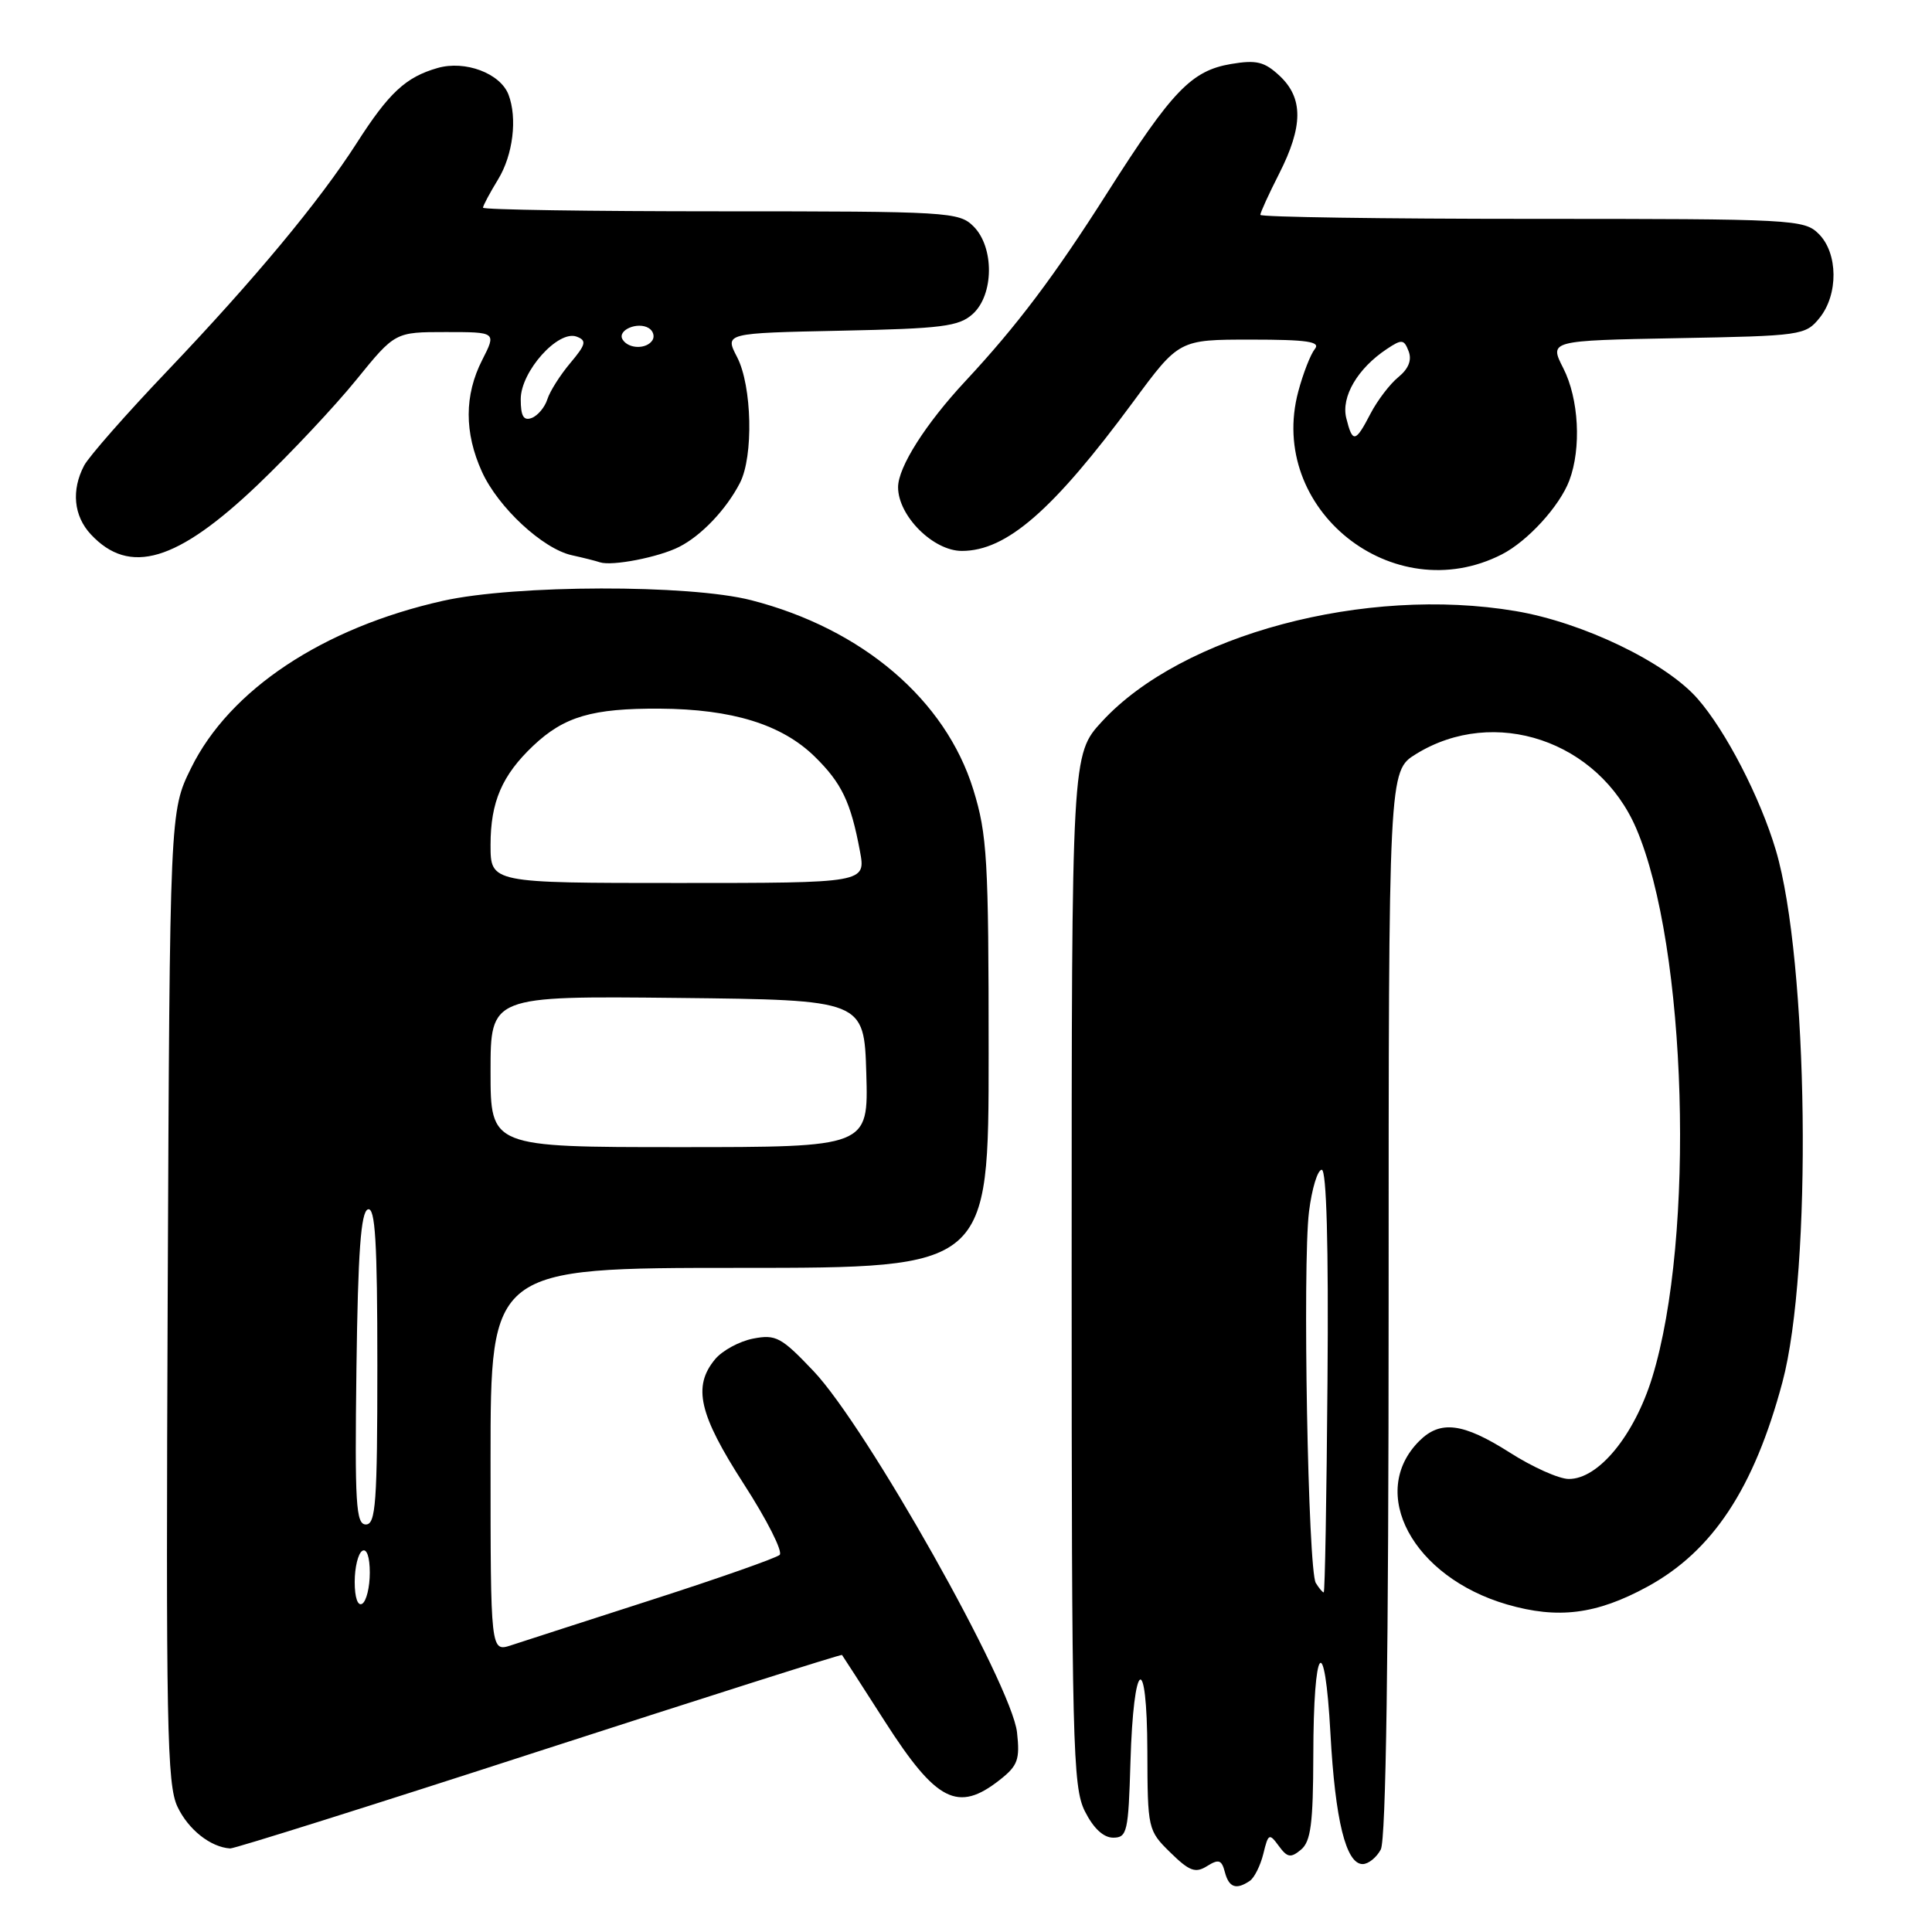 <?xml version="1.0" encoding="UTF-8" standalone="no"?>
<!DOCTYPE svg PUBLIC "-//W3C//DTD SVG 1.1//EN" "http://www.w3.org/Graphics/SVG/1.1/DTD/svg11.dtd" >
<svg xmlns="http://www.w3.org/2000/svg" xmlns:xlink="http://www.w3.org/1999/xlink" version="1.1" viewBox="0 0 256 256">
 <g >
 <path fill="currentColor"
d=" M 165.60 249.23 C 166.20 248.83 167.01 247.21 167.40 245.63 C 168.05 242.94 168.19 242.88 169.44 244.59 C 170.58 246.15 171.03 246.22 172.39 245.09 C 173.69 244.01 174.00 241.62 174.02 232.63 C 174.04 217.80 175.53 215.86 176.29 229.69 C 176.92 241.22 178.35 247.00 180.56 247.00 C 181.31 247.00 182.40 246.13 182.96 245.07 C 183.65 243.78 184.00 219.32 184.00 172.65 C 184.00 102.16 184.00 102.16 187.62 99.92 C 198.01 93.50 211.81 98.15 216.80 109.75 C 223.54 125.44 224.66 163.92 218.92 182.54 C 216.54 190.23 211.78 196.02 207.85 195.97 C 206.56 195.96 203.05 194.39 200.05 192.47 C 193.85 188.53 190.85 188.15 188.06 190.94 C 181.20 197.80 187.21 208.97 199.69 212.60 C 206.45 214.56 211.53 213.92 218.26 210.26 C 226.92 205.55 232.41 197.25 236.18 183.15 C 240.15 168.31 239.64 127.27 235.31 112.66 C 233.23 105.66 228.67 96.83 224.93 92.57 C 220.70 87.75 209.73 82.47 200.82 80.97 C 180.92 77.61 156.62 84.09 146.03 95.59 C 142.00 99.96 142.00 99.96 142.00 168.23 C 142.00 231.22 142.14 236.77 143.75 240.00 C 144.88 242.25 146.21 243.50 147.50 243.50 C 149.35 243.50 149.52 242.74 149.79 233.51 C 150.19 219.76 151.99 218.58 152.03 232.05 C 152.06 242.34 152.10 242.55 155.07 245.46 C 157.60 247.94 158.39 248.24 159.94 247.27 C 161.49 246.30 161.88 246.44 162.30 248.06 C 162.84 250.11 163.79 250.45 165.60 249.23 Z  M 71.45 232.03 C 93.43 224.91 111.48 219.17 111.57 219.29 C 111.66 219.40 114.22 223.37 117.25 228.10 C 124.08 238.76 126.93 240.21 132.48 235.84 C 134.87 233.96 135.16 233.15 134.76 229.54 C 134.04 223.20 114.84 189.10 107.80 181.68 C 103.53 177.18 102.81 176.79 99.80 177.37 C 97.99 177.72 95.71 178.95 94.75 180.11 C 91.76 183.72 92.61 187.41 98.56 196.64 C 101.63 201.39 103.76 205.61 103.31 206.03 C 102.87 206.44 95.30 209.11 86.50 211.94 C 77.70 214.78 69.26 217.50 67.75 218.00 C 65.00 218.90 65.00 218.90 65.00 193.45 C 65.00 168.00 65.00 168.00 98.00 168.00 C 131.00 168.00 131.00 168.00 131.00 139.61 C 131.00 113.88 130.81 110.59 128.97 104.63 C 125.29 92.72 114.26 83.31 99.54 79.53 C 91.32 77.42 68.28 77.47 58.70 79.61 C 42.78 83.18 30.41 91.40 25.31 101.79 C 22.50 107.50 22.50 107.50 22.22 171.79 C 21.98 228.70 22.12 236.46 23.52 239.41 C 24.96 242.44 27.90 244.76 30.50 244.93 C 31.05 244.96 49.48 239.16 71.45 232.03 Z  M 199.00 73.46 C 202.42 71.71 206.65 67.08 207.94 63.68 C 209.56 59.39 209.21 52.83 207.14 48.78 C 205.28 45.13 205.28 45.13 222.23 44.81 C 238.66 44.51 239.24 44.43 241.09 42.14 C 243.61 39.03 243.56 33.56 241.00 31.00 C 239.07 29.07 237.67 29.00 203.00 29.00 C 183.20 29.00 167.00 28.76 167.00 28.47 C 167.00 28.17 168.12 25.71 169.50 23.00 C 172.68 16.73 172.70 13.01 169.58 10.07 C 167.55 8.17 166.50 7.91 163.11 8.48 C 157.88 9.37 155.32 12.02 146.75 25.50 C 139.70 36.60 134.75 43.17 127.92 50.50 C 122.63 56.18 119.00 61.90 119.00 64.56 C 119.00 68.35 123.65 73.00 127.45 73.00 C 133.37 73.00 139.52 67.65 150.15 53.25 C 156.23 45.00 156.23 45.00 165.74 45.00 C 173.22 45.00 175.03 45.27 174.22 46.25 C 173.66 46.94 172.67 49.47 172.03 51.87 C 167.86 67.45 184.58 80.82 199.00 73.46 Z  M 90.00 72.46 C 92.94 70.97 96.23 67.51 98.04 64.00 C 99.86 60.49 99.65 51.14 97.67 47.32 C 96.02 44.14 96.02 44.14 111.41 43.82 C 124.86 43.54 127.06 43.26 128.90 41.60 C 131.71 39.05 131.76 32.76 129.00 30.00 C 127.08 28.08 125.67 28.00 95.50 28.00 C 78.17 28.00 64.00 27.79 64.00 27.52 C 64.00 27.26 64.90 25.57 66.00 23.77 C 67.98 20.53 68.57 15.66 67.38 12.54 C 66.29 9.71 61.63 7.96 57.98 9.01 C 53.76 10.22 51.54 12.28 47.24 19.00 C 42.29 26.71 33.72 37.02 22.19 49.13 C 16.75 54.83 11.79 60.48 11.15 61.68 C 9.43 64.95 9.76 68.36 12.03 70.80 C 17.16 76.31 23.47 74.43 34.18 64.21 C 38.52 60.06 44.39 53.81 47.21 50.33 C 52.35 44.00 52.35 44.00 59.07 44.00 C 65.78 44.00 65.78 44.00 63.89 47.71 C 61.52 52.36 61.51 57.33 63.86 62.51 C 66.01 67.24 71.92 72.72 75.77 73.57 C 77.27 73.90 78.95 74.32 79.50 74.51 C 81.11 75.04 87.29 73.84 90.00 72.46 Z  M 174.35 209.75 C 173.32 208.08 172.58 167.55 173.45 160.55 C 173.83 157.50 174.59 155.00 175.14 155.00 C 175.77 155.00 176.05 165.01 175.90 183.00 C 175.78 198.40 175.56 211.00 175.40 211.00 C 175.24 211.00 174.77 210.44 174.35 209.75 Z  M 47.00 209.62 C 47.00 207.69 47.45 205.84 48.00 205.50 C 48.59 205.13 49.00 206.30 49.00 208.38 C 49.00 210.31 48.55 212.16 48.00 212.50 C 47.41 212.87 47.00 211.70 47.00 209.62 Z  M 47.23 181.33 C 47.43 165.88 47.82 160.56 48.75 160.25 C 49.72 159.93 50.00 164.49 50.00 180.92 C 50.00 199.12 49.79 202.00 48.48 202.00 C 47.16 202.00 47.00 199.28 47.23 181.33 Z  M 65.00 141.98 C 65.00 131.97 65.00 131.97 89.75 132.23 C 114.50 132.50 114.50 132.50 114.79 142.25 C 115.07 152.00 115.07 152.00 90.04 152.00 C 65.00 152.00 65.00 152.00 65.00 141.98 Z  M 65.00 111.95 C 65.00 106.26 66.52 102.73 70.66 98.81 C 74.76 94.94 78.48 93.85 87.42 93.90 C 97.03 93.96 103.59 95.99 107.95 100.25 C 111.52 103.75 112.73 106.26 113.94 112.75 C 114.74 117.00 114.74 117.00 89.87 117.00 C 65.00 117.00 65.00 117.00 65.00 111.95 Z  M 178.39 55.41 C 177.68 52.58 179.89 48.81 183.77 46.24 C 185.75 44.92 186.04 44.95 186.65 46.54 C 187.10 47.71 186.64 48.87 185.29 49.97 C 184.17 50.88 182.51 53.06 181.60 54.81 C 179.60 58.67 179.22 58.74 178.39 55.41 Z  M 69.00 52.89 C 69.00 49.22 73.97 43.67 76.42 44.61 C 77.77 45.12 77.64 45.64 75.57 48.10 C 74.23 49.69 72.86 51.85 72.53 52.90 C 72.20 53.95 71.27 55.07 70.46 55.38 C 69.38 55.79 69.00 55.15 69.00 52.89 Z  M 82.50 44.99 C 81.74 43.76 84.49 42.57 85.97 43.48 C 86.55 43.84 86.77 44.56 86.46 45.07 C 85.69 46.30 83.28 46.26 82.50 44.99 Z "/>
</g>
</svg>